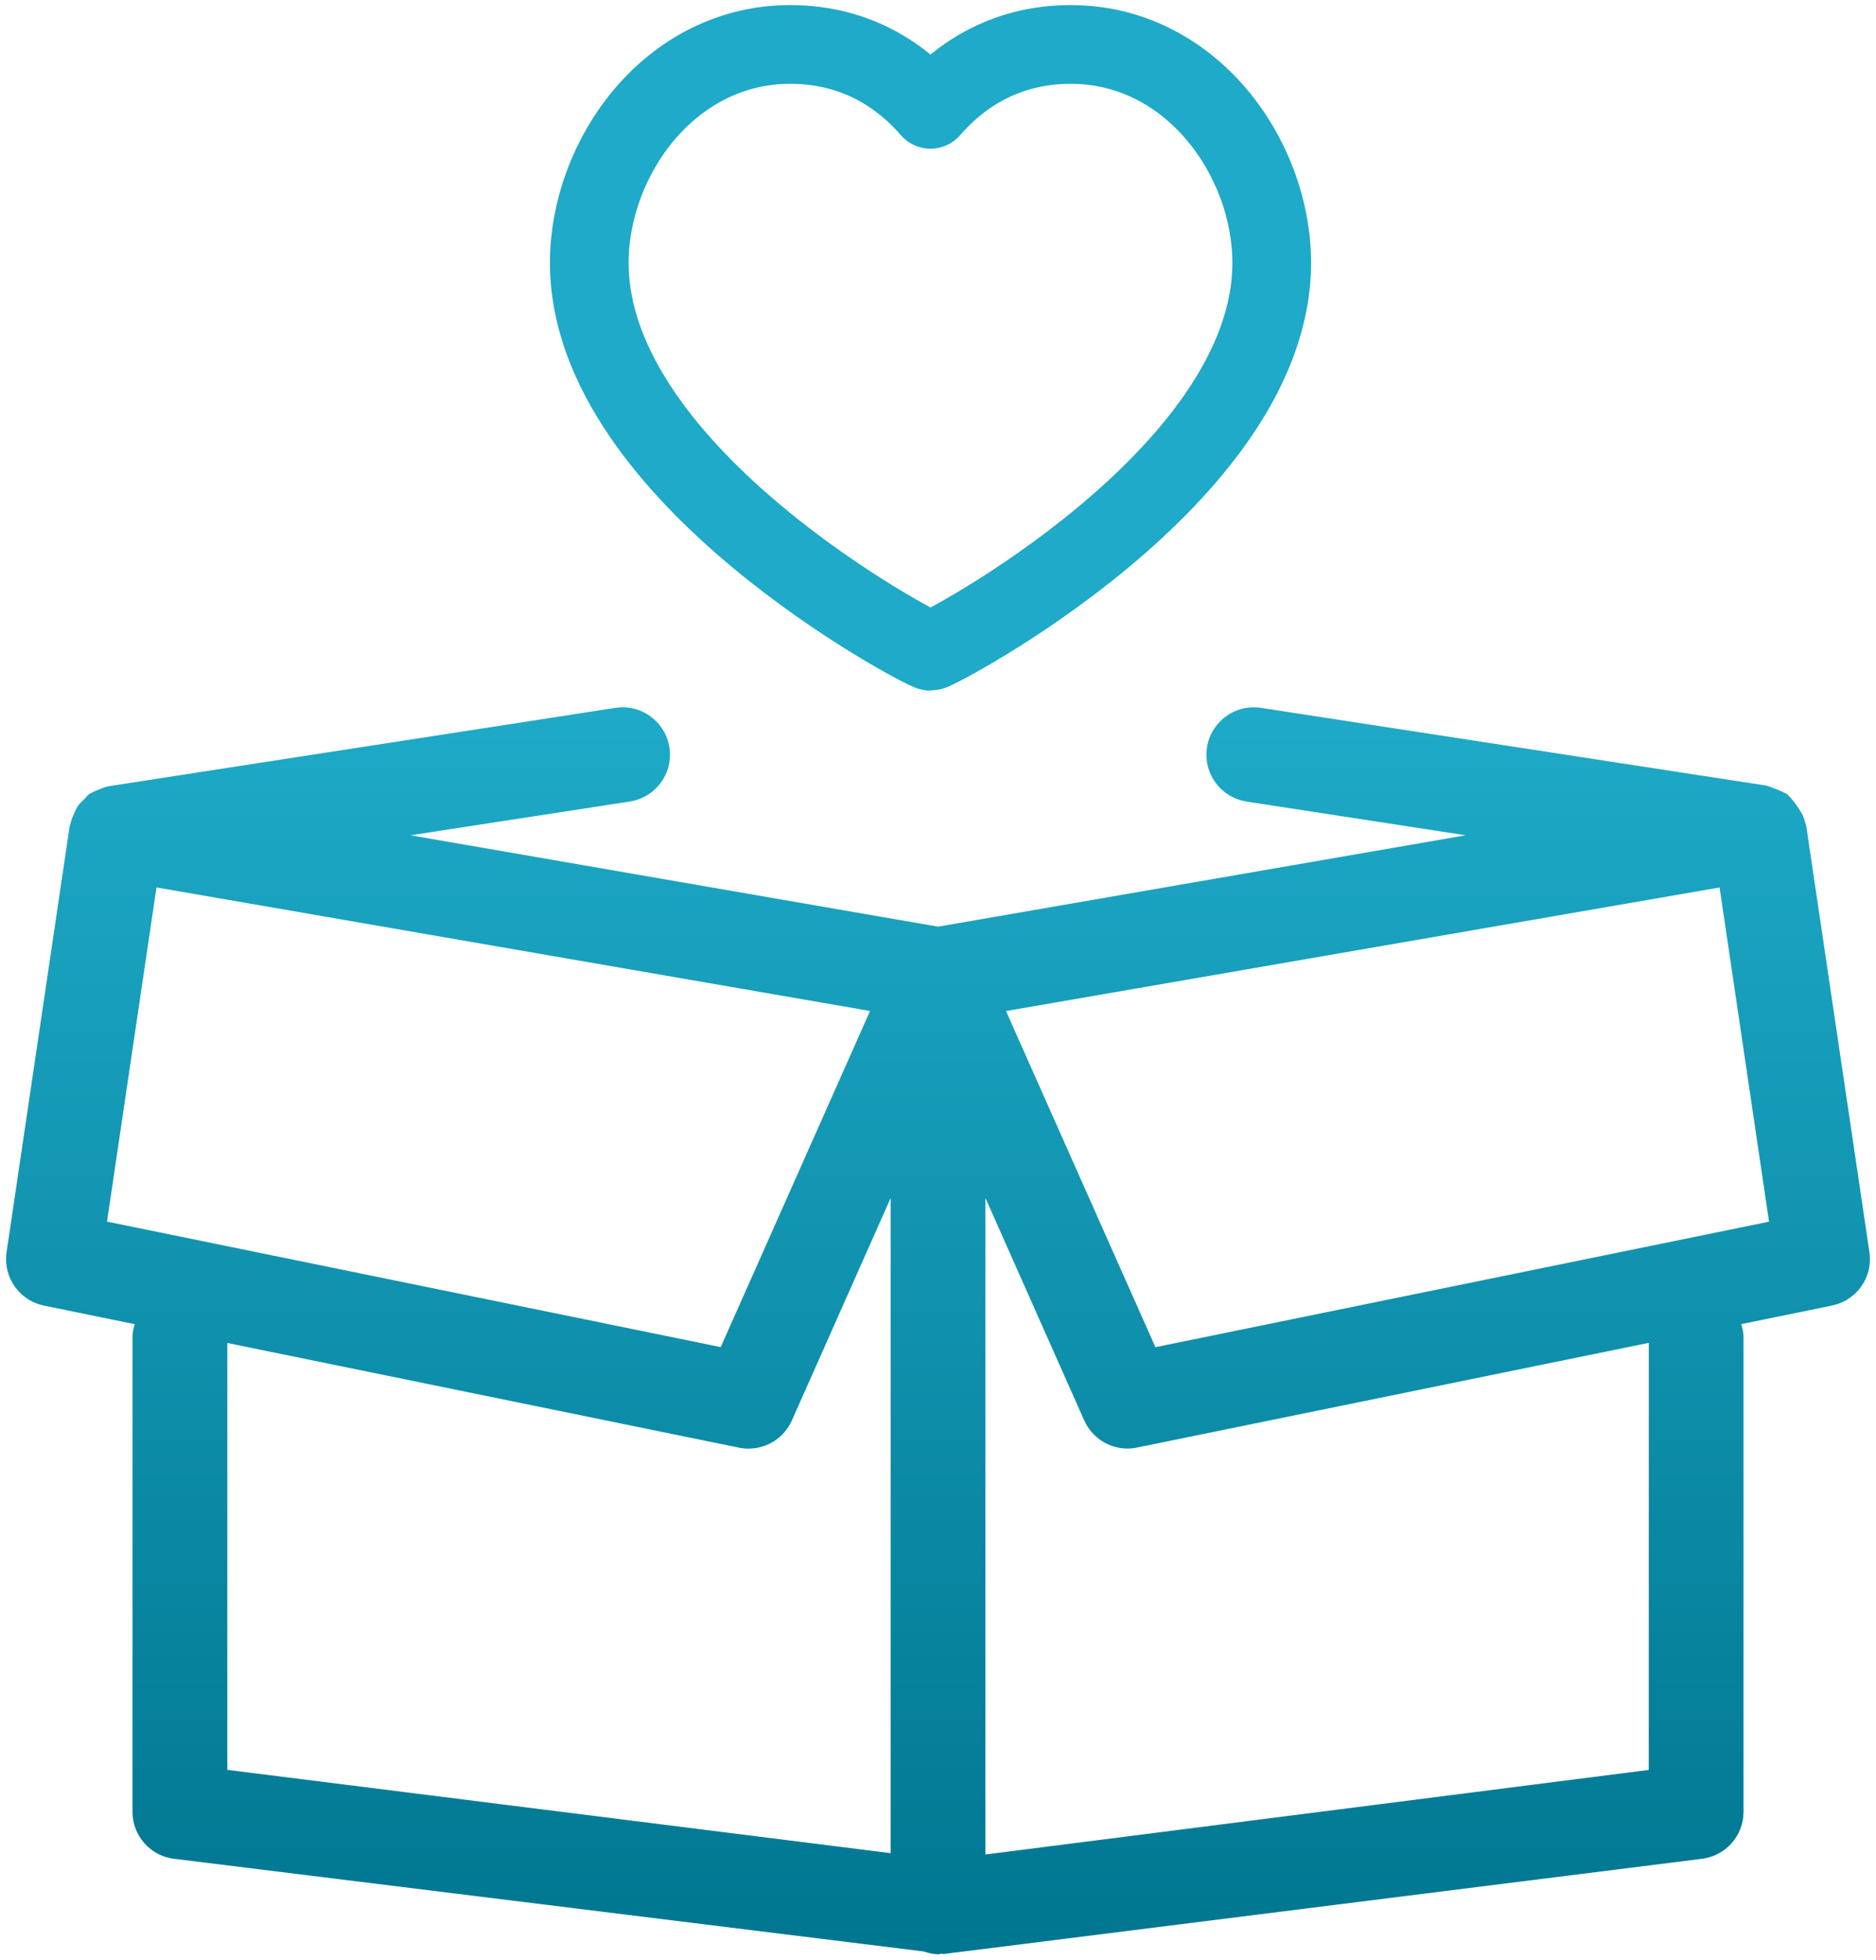 <svg width="292" height="305" viewBox="0 0 292 305" fill="none" xmlns="http://www.w3.org/2000/svg">
<path d="M281.134 128.441C281.115 128.323 281.036 128.225 281.016 128.107C280.879 127.546 280.702 127.064 280.475 126.612L280.495 126.651C279.836 125.471 279.059 124.449 278.165 123.554L277.929 123.446C277.171 123.052 276.267 122.679 275.333 122.364L275.195 122.325L274.959 122.236L196.292 110.141C195.948 110.082 195.555 110.053 195.152 110.053C191.081 110.053 187.777 113.357 187.777 117.428C187.777 121.115 190.481 124.173 194.021 124.714L194.06 124.724L228.123 129.965L146.005 144.184L63.897 129.965L97.959 124.724C101.558 124.193 104.282 121.125 104.282 117.428C104.282 113.357 100.978 110.053 96.907 110.053C96.484 110.053 96.071 110.092 95.668 110.161L95.707 110.151L16.765 122.354C16.254 122.492 15.822 122.649 15.399 122.856L15.438 122.836C14.917 123.013 14.464 123.229 14.032 123.485L14.061 123.465L13.835 123.574C13.589 123.8 13.373 124.046 13.166 124.301L13.157 124.311C12.754 124.665 12.39 125.049 12.075 125.471L12.065 125.491C11.868 125.825 11.682 126.219 11.524 126.622L11.505 126.671C11.298 127.084 11.121 127.556 10.993 128.058L10.983 128.107C10.954 128.235 10.875 128.333 10.856 128.461L1.022 194.845C0.973 195.16 0.944 195.534 0.944 195.907C0.944 199.457 3.451 202.427 6.795 203.135L6.844 203.145L20.984 206.036C20.797 206.567 20.66 207.186 20.62 207.825V207.845V281.9C20.62 285.646 23.413 288.754 27.041 289.216H27.081L143.812 303.641C144.461 303.887 145.208 304.044 145.985 304.084H146.005C146.192 304.084 146.349 303.985 146.536 303.976L146.929 304.025L264.929 289.216C268.587 288.744 271.38 285.656 271.38 281.91V207.845C271.33 207.186 271.203 206.567 270.996 205.977L271.016 206.026L285.156 203.135C288.549 202.427 291.056 199.467 291.056 195.917C291.056 195.534 291.027 195.17 290.968 194.806L290.977 194.845L281.134 128.441ZM24.357 138.078L135.424 157.302L112.178 209.605L16.657 190.076L24.357 138.078ZM35.38 208.956L115.03 225.25C115.472 225.348 115.984 225.398 116.495 225.398C119.484 225.398 122.061 223.628 123.231 221.071L123.251 221.022L138.63 186.408V288.341L35.38 275.38V208.956ZM256.63 275.39L153.38 288.547V186.399L168.759 221.012C169.939 223.608 172.515 225.388 175.505 225.388C176.036 225.388 176.537 225.329 177.039 225.221L176.99 225.23L256.639 208.937L256.63 275.39ZM179.841 209.615L156.585 157.312L267.653 138.088L275.352 190.086L179.841 209.615Z" fill="url(#paint0_linear_1140_3054)"/>
<path d="M166.667 6.916C185.374 6.916 197.944 24.502 197.944 40.907C197.944 74.131 145.777 101.336 144.833 101.336C143.888 101.336 91.722 74.131 91.722 40.907C91.722 24.502 104.291 6.916 122.998 6.916C133.738 6.916 140.761 12.286 144.833 17.007C148.905 12.286 155.927 6.916 166.667 6.916Z" stroke="#1EAAC8" stroke-width="12.249" stroke-linecap="round" stroke-linejoin="round"/>
<defs>
<linearGradient id="paint0_linear_1140_3054" x1="146" y1="110.053" x2="146" y2="304.084" gradientUnits="userSpaceOnUse">
<stop stop-color="#1EAAC8"/>
<stop offset="1" stop-color="#007690"/>
</linearGradient>
</defs>
</svg>
